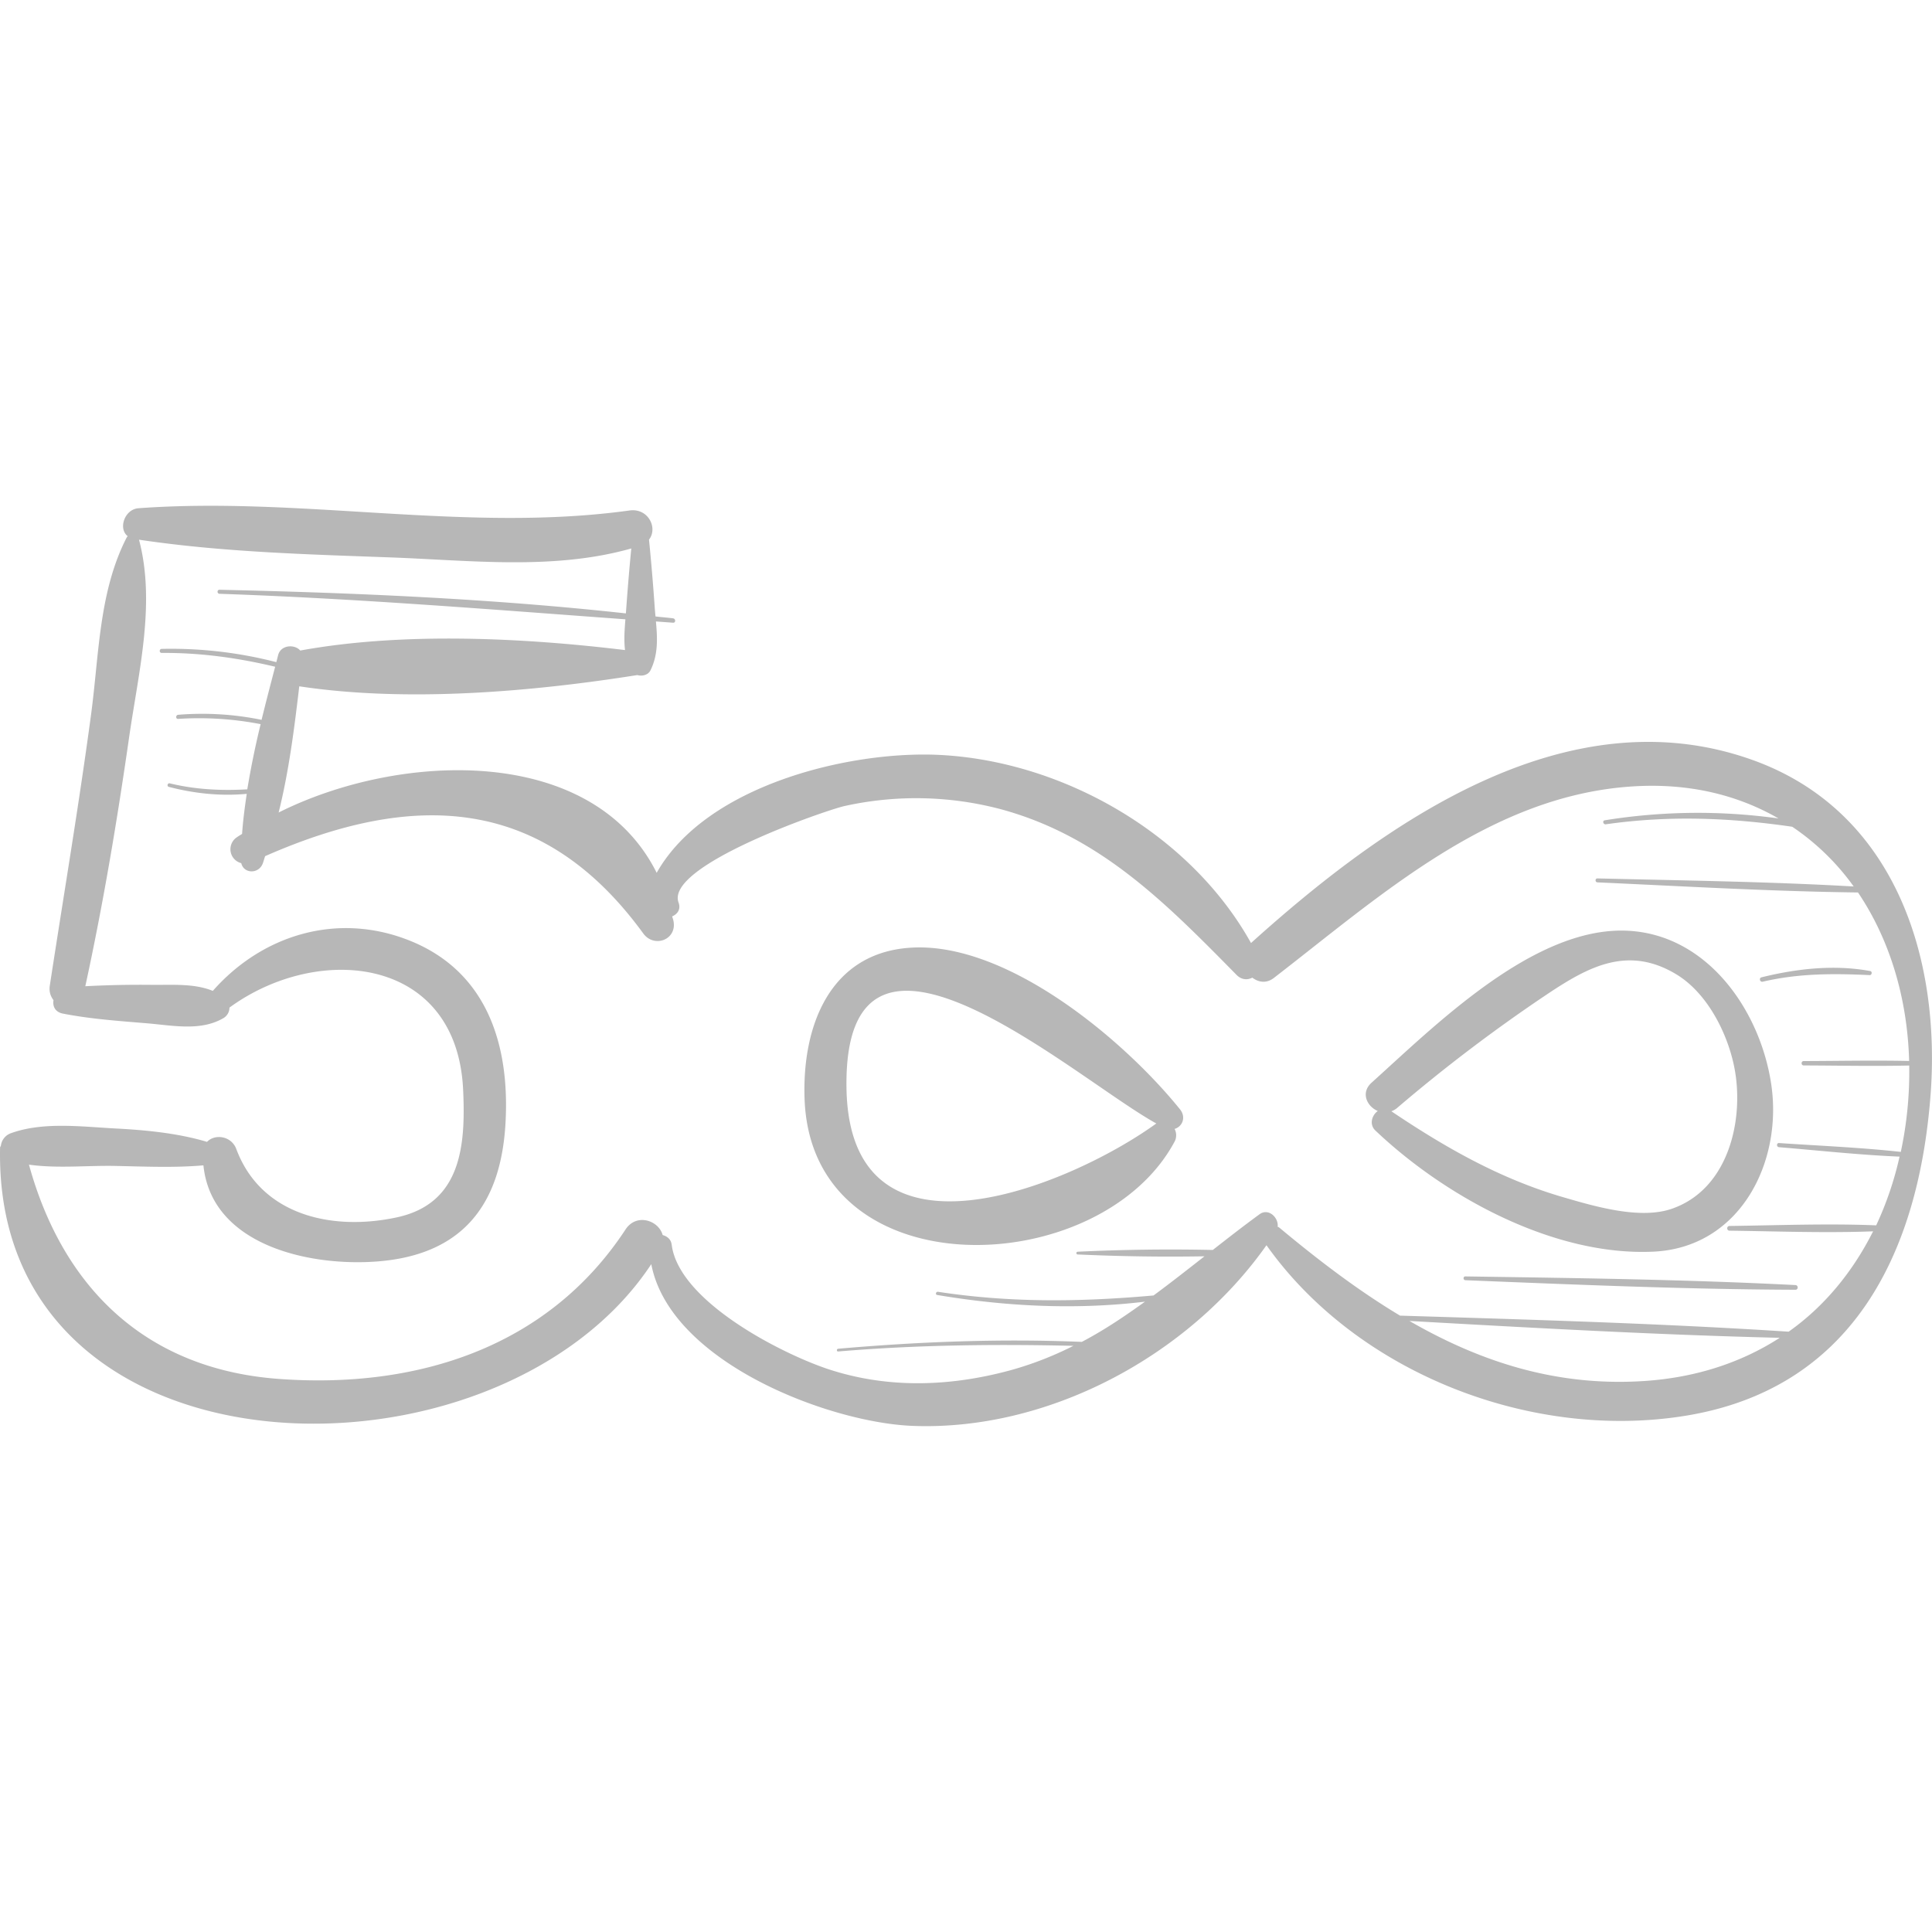 <svg xmlns="http://www.w3.org/2000/svg" viewBox="0 0 49.368 49.368"><g fill="#b7b7b7"><path d="M44.764 19.413c-4.766-1.693-9.439 1.657-12.797 4.684-1.549-2.784-4.795-4.645-7.948-4.806-2.297-.117-5.972.767-7.239 3.012-1.643-3.287-6.559-3.095-9.66-1.541.262-1.05.402-2.156.527-3.225 2.733.414 5.917.144 8.637-.287.128.035.279 0 .339-.124.198-.404.176-.817.138-1.246l.438.032c.073.005.069-.103 0-.112-.149-.019-.299-.03-.449-.048-.008-.085-.016-.17-.022-.257a57.114 57.114 0 0 0-.144-1.706c.233-.3-.021-.811-.497-.745-4.141.574-8.379-.362-12.549-.057-.356.026-.524.524-.273.716-.008.009-.019.012-.024.023-.715 1.391-.707 2.986-.913 4.524-.311 2.32-.702 4.626-1.056 6.94-.022.147.02.27.095.366-.026.151.037.304.239.344.709.139 1.44.189 2.159.249.645.054 1.361.206 1.94-.131a.31.31 0 0 0 .158-.271c2.271-1.659 5.81-1.316 5.971 2.096.067 1.421-.042 2.906-1.69 3.263-1.645.356-3.47-.042-4.106-1.746-.125-.334-.545-.394-.748-.182-.747-.224-1.568-.302-2.337-.342-.867-.046-1.859-.178-2.683.124a.387.387 0 0 0-.247.314c-.004.018-.02.029-.021.049-.184 8.705 12.702 8.941 16.64 2.98.48 2.503 4.532 4.047 6.671 4.132 3.473.137 7.053-1.785 9.049-4.616 2.312 3.26 6.742 4.991 10.681 4.362 4.276-.682 5.962-4.129 6.283-8.134.287-3.558-.9-7.333-4.562-8.634zM41.993 35.29c-2.247.143-4.191-.506-5.978-1.536 3.151.177 6.307.354 9.462.431-.966.623-2.129 1.019-3.484 1.105zm6.578-5.856c-1.033-.113-2.076-.156-3.112-.226-.068-.004-.067.1 0 .106 1.025.085 2.052.198 3.08.241a8.567 8.567 0 0 1-.597 1.756c-1.245-.051-2.505 0-3.749.016-.077.001-.077.119 0 .12 1.217.016 2.451.063 3.67.017-.515 1.023-1.231 1.908-2.158 2.564-3.304-.213-6.621-.308-9.93-.41-1.078-.646-2.101-1.428-3.097-2.259-.009-.007-.021-.004-.03-.01.028-.238-.236-.487-.462-.322-.409.298-.803.606-1.196.913a50.283 50.283 0 0 0-3.452.045c-.045.002-.045.068 0 .07 1.076.049 2.161.066 3.24.047-.434.34-.864.678-1.302 1.001-1.853.165-3.65.191-5.507-.094-.053-.008-.076.072-.023.081 1.753.295 3.545.385 5.312.171-.518.373-1.046.73-1.615 1.028-2.079-.086-4.151-.006-6.225.175-.044.004-.045.073 0 .07 2.003-.169 4.004-.19 6.01-.144a8.703 8.703 0 0 1-1.561.611c-1.529.423-3.11.492-4.637.006-1.18-.375-3.881-1.733-4.066-3.2-.018-.144-.121-.218-.231-.248-.101-.375-.669-.568-.948-.144-1.994 3.038-5.361 4.078-8.863 3.82-3.393-.249-5.516-2.328-6.382-5.475.721.102 1.494.018 2.213.033.744.015 1.502.05 2.245-.015.208 2.039 2.698 2.589 4.438 2.456 2.154-.164 3.158-1.419 3.28-3.52.116-1.99-.455-3.876-2.438-4.675-1.847-.744-3.774-.157-5.04 1.281-.468-.192-1.021-.151-1.526-.154a26.38 26.38 0 0 0-1.732.035c.458-2.106.814-4.234 1.12-6.366.238-1.651.683-3.418.252-5.044 2.121.316 4.274.374 6.415.452 2.045.074 4.176.334 6.164-.228a60.89 60.89 0 0 0-.125 1.483l-.013.176c-3.445-.378-6.923-.526-10.384-.604-.067-.002-.066.101 0 .103 3.467.119 6.915.399 10.372.652-.022.267-.04.53-.01.786-2.637-.319-5.694-.463-8.299.012-.142-.167-.496-.146-.564.114l-.047.183a10.74 10.74 0 0 0-2.929-.339c-.067.001-.067.104 0 .103.986-.007 1.945.126 2.899.353-.116.446-.235.897-.347 1.357a7.526 7.526 0 0 0-2.131-.129c-.067.005-.068.11 0 .105a8.264 8.264 0 0 1 2.107.134 22.152 22.152 0 0 0-.341 1.666c-.668.037-1.318.007-1.98-.153-.058-.014-.083.074-.025.09.654.17 1.322.24 1.991.178-.051.342-.096.683-.119 1.023-.041.028-.088.053-.127.082a.367.367 0 0 0 .106.666c.063.272.44.282.547.014.025-.062.04-.13.063-.193 3.754-1.65 7.069-1.586 9.662 1.975.278.382.872.161.771-.325-.008-.04-.023-.073-.032-.111.133-.056.227-.18.163-.354-.349-.948 3.784-2.364 4.235-2.464a8.459 8.459 0 0 1 3.998.079c2.552.692 4.231 2.413 6.026 4.235.128.13.28.133.402.07.156.118.359.154.547.01 2.732-2.107 5.54-4.667 9.174-4.897 1.445-.092 2.692.223 3.725.819a14.925 14.925 0 0 0-4.441.047c-.067.01-.038.111.028.102 1.616-.23 3.162-.17 4.764.063a6.17 6.17 0 0 1 1.57 1.526c-2.176-.125-4.367-.152-6.547-.206-.065-.002-.065.098 0 .101 2.215.1 4.439.231 6.657.258.805 1.193 1.262 2.685 1.307 4.306-.897-.02-1.797 0-2.694.002-.072 0-.072.112 0 .112.898.003 1.798.022 2.696.002a9.783 9.783 0 0 1-.215 2.207z"/><path d="M30.152 28.346c-1.432-1.775-4.421-4.285-6.879-4.13-2.067.13-2.779 1.998-2.714 3.861.171 4.916 7.553 4.664 9.459 1.087a.347.347 0 0 0-.004-.317c.196-.056.303-.296.138-.501zm-8.522-.552c-.079-5.536 5.844-.226 7.917.914-2.185 1.582-7.848 3.95-7.917-.914zM45.262 27.72c-.276-1.889-1.629-3.852-3.695-3.938-2.376-.099-4.883 2.41-6.52 3.884-.286.258-.116.608.159.723-.151.108-.224.344-.061.499 1.787 1.696 4.565 3.216 7.108 3.095 2.199-.104 3.3-2.266 3.009-4.263zm-2.541 3.167c-.815.282-1.966-.058-2.794-.3-1.603-.469-2.998-1.266-4.374-2.191a.472.472 0 0 0 .142-.08 41.212 41.212 0 0 1 3.853-2.92c1.034-.689 2.046-1.245 3.282-.502.794.478 1.309 1.499 1.484 2.366.266 1.324-.131 3.121-1.593 3.627zM45.878 32.837c-2.805-.143-5.624-.179-8.433-.221-.063-.001-.062.094 0 .097 2.807.113 5.624.233 8.433.244.078 0 .077-.116 0-.12zM47.789 24.813c-.918-.17-1.877-.062-2.777.16-.073.018-.042.129.031.112.919-.214 1.798-.212 2.732-.168.058.002.073-.093.014-.104z"/></g></svg>